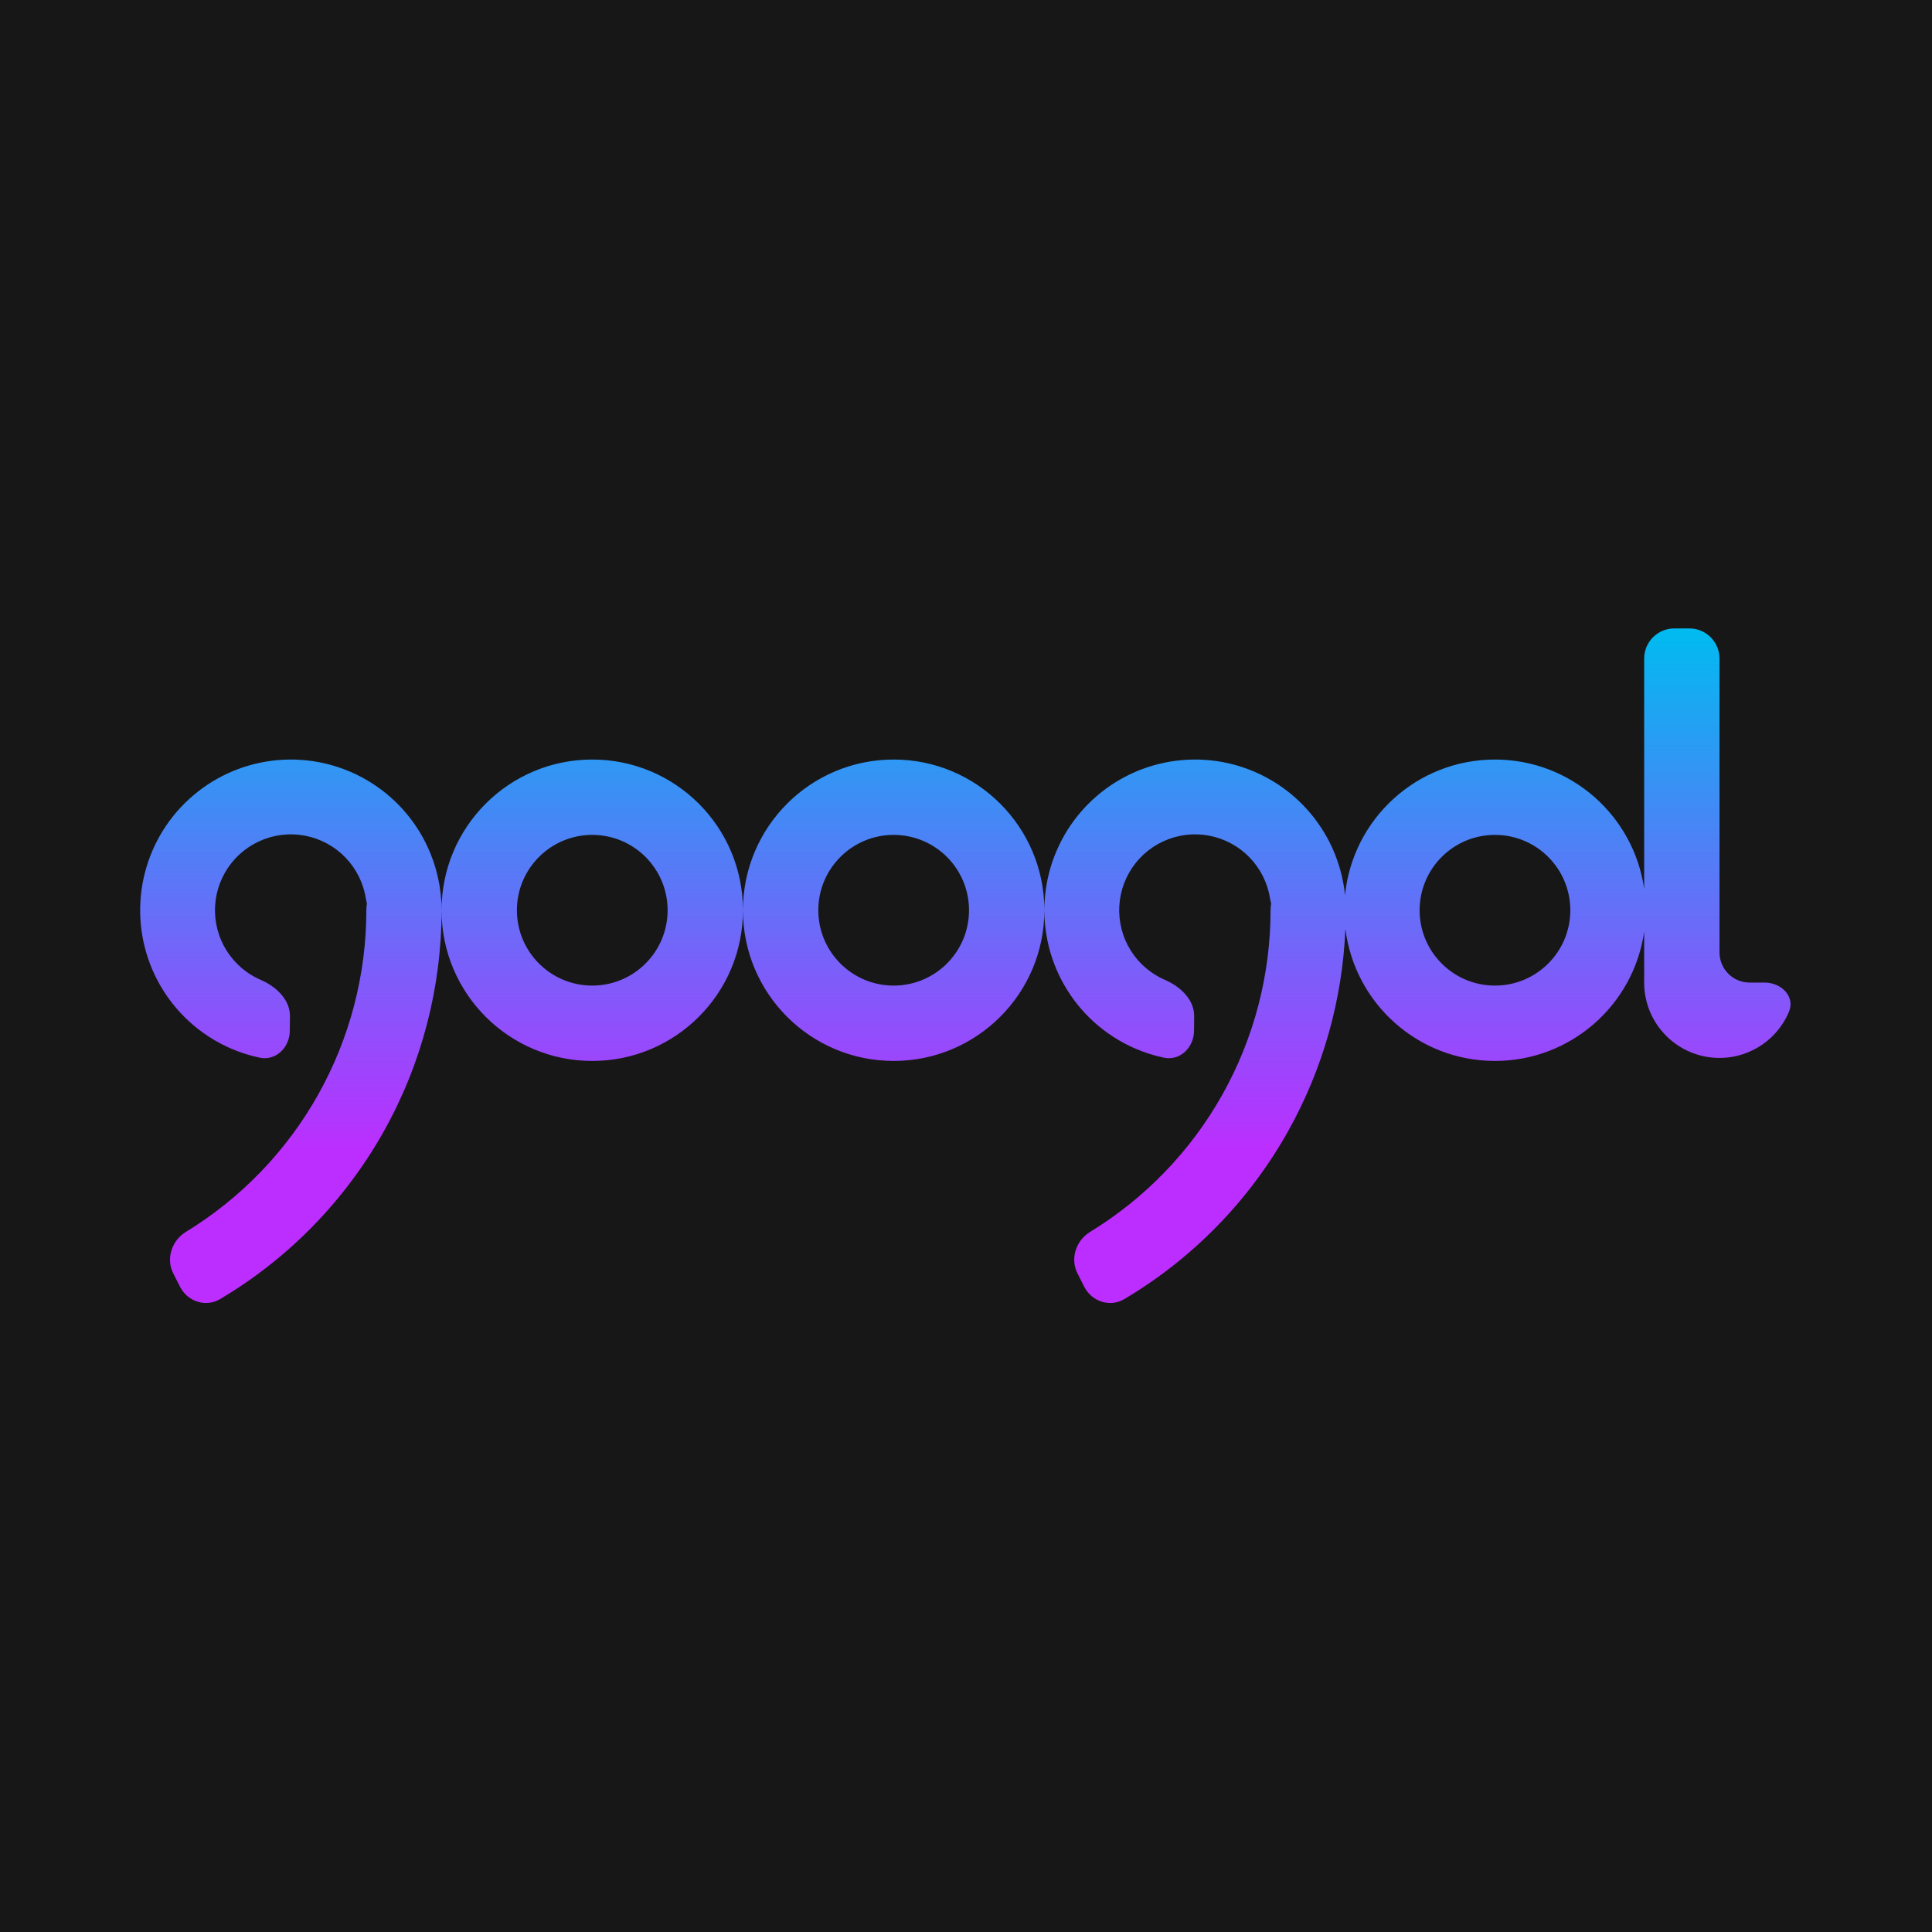 <svg width="1282" height="1282" viewBox="0 0 1282 1282" fill="none" xmlns="http://www.w3.org/2000/svg">
<rect width="1282" height="1282" fill="#171717"/>
<path fill-rule="evenodd" clip-rule="evenodd" d="M1091 437C1091 425.954 1099.95 417 1111 417H1121C1132.05 417 1141 425.954 1141 437V622V632C1141 643.046 1149.95 652 1161 652H1171C1182.05 652 1191.35 661.297 1187.05 671.471C1185.83 674.362 1184.33 677.144 1182.57 679.779C1177.08 688.001 1169.27 694.41 1160.13 698.194C1153.91 700.772 1147.26 702.054 1140.59 701.998C1127.21 701.89 1115.09 696.531 1106.18 687.882C1106 687.708 1105.82 687.532 1105.65 687.356C1105.65 687.356 1105.65 687.355 1105.65 687.355C1105.54 687.249 1105.43 687.143 1105.33 687.036C1096.49 678.043 1091.04 665.724 1091 652.129C1091 652.081 1091 652.033 1091 651.984M1091 651.984V618.195C1084.11 666.701 1042.41 704 992 704C940.935 704 898.809 665.724 892.749 616.296C890.821 663.288 877.861 709.35 854.701 750.673C828.841 796.812 791.306 835.188 746.013 862.045C736.512 867.679 724.438 863.676 719.45 853.821L714.974 844.98C709.986 835.125 713.982 823.159 723.408 817.4C759.89 795.106 790.151 763.763 811.163 726.272C832.175 688.781 843.116 646.611 843.091 603.855C843.09 602.413 843.228 600.994 843.493 599.615C843.162 598.351 842.891 597.075 842.681 595.8C842.082 592.174 841.085 588.604 839.694 585.158C835.787 575.475 828.966 567.246 820.176 561.61C811.385 555.975 801.06 553.212 790.63 553.703C780.2 554.195 770.18 557.916 761.959 564.354C753.737 570.791 747.72 579.625 744.741 589.632C741.761 599.64 741.967 610.326 745.329 620.212C748.691 630.098 755.043 638.694 763.506 644.81C766.518 646.987 769.744 648.811 773.121 650.262C774.459 650.837 775.78 651.487 777.066 652.207C778.822 653.191 780.512 654.306 782.088 655.542C788.112 660.266 792.458 666.748 792.392 674.35L792.309 683.997C792.213 695.042 783.093 704.119 772.286 701.831C765.849 700.468 759.563 698.473 753.521 695.877C752.726 695.535 751.935 695.184 751.149 694.821C745.301 692.126 739.697 688.859 734.424 685.048C717.617 672.901 705.002 655.83 698.325 636.197C694.794 625.815 693.017 614.988 693 604.152C692.918 659.31 648.178 704 593 704C537.821 704 493.08 659.308 493 604.147C492.921 659.308 448.18 704 393.001 704C337.823 704 293.083 659.31 293.001 604.152C292.975 655.328 279.853 705.796 254.701 750.673C228.841 796.812 191.306 835.188 146.013 862.045C136.512 867.679 124.438 863.676 119.449 853.821L114.974 844.98C109.986 835.125 113.982 823.159 123.407 817.4C159.89 795.106 190.151 763.763 211.163 726.272C232.175 688.781 243.116 646.611 243.091 603.855C243.09 602.413 243.228 600.994 243.493 599.615C243.162 598.351 242.891 597.075 242.681 595.8C242.082 592.174 241.085 588.604 239.694 585.158C235.787 575.475 228.966 567.246 220.175 561.61C211.385 555.975 201.06 553.212 190.63 553.703C180.2 554.195 170.18 557.916 161.959 564.354C153.737 570.791 147.72 579.625 144.741 589.632C141.761 599.64 141.967 610.326 145.329 620.212C148.691 630.098 155.043 638.694 163.506 644.81C166.517 646.987 169.744 648.811 173.121 650.262C174.459 650.837 175.78 651.487 177.066 652.207C178.822 653.191 180.512 654.306 182.088 655.542C188.112 660.266 192.458 666.748 192.392 674.35L192.309 683.997C192.213 695.042 183.092 704.119 172.286 701.831C165.849 700.468 159.563 698.473 153.521 695.877C152.726 695.535 151.935 695.184 151.149 694.821C145.301 692.126 139.697 688.859 134.424 685.048C117.617 672.901 105.002 655.83 98.325 636.197C91.648 616.564 91.24 595.341 97.157 575.466C103.075 555.591 115.024 538.047 131.352 525.263C147.68 512.479 167.579 505.087 188.293 504.111C209.007 503.135 229.513 508.622 246.97 519.814C264.428 531.006 277.975 547.349 285.735 566.579C288.169 572.613 289.996 578.836 291.209 585.161C291.372 586.011 291.524 586.863 291.665 587.716C292.197 590.937 292.57 594.181 292.784 597.435C292.897 598.218 292.96 599.019 292.972 599.835C292.99 601.174 293 602.512 293.001 603.849C293.082 548.69 337.822 504 393.001 504C448.18 504 492.921 548.692 493 603.853C493.08 548.692 537.821 504 593 504C648.178 504 692.918 548.69 693 603.849C693.015 594.293 694.398 584.733 697.158 575.466C703.075 555.591 715.024 538.047 731.352 525.263C747.68 512.479 767.579 505.087 788.293 504.111C809.007 503.135 829.513 508.622 846.97 519.814C864.428 531.006 877.975 547.349 885.735 566.579C888.169 572.613 889.996 578.836 891.21 585.161C891.373 586.011 891.525 586.863 891.665 587.716C892.008 589.794 892.285 591.882 892.496 593.976C897.525 543.454 940.155 504 992 504C1042.41 504 1084.11 541.299 1091 589.805V437M992 654C1019.61 654 1042 631.614 1042 604C1042 576.386 1019.61 554 992 554C964.386 554 942 576.386 942 604C942 631.614 964.386 654 992 654ZM393.001 654C420.615 654 443.001 631.614 443.001 604C443.001 576.386 420.615 554 393.001 554C365.386 554 343.001 576.386 343.001 604C343.001 631.614 365.386 654 393.001 654ZM643 604C643 631.614 620.615 654 593 654C565.386 654 543 631.614 543 604C543 576.386 565.386 554 593 554C620.615 554 643 576.386 643 604Z" fill="url(#paint0_linear_90_2)"/>
<defs>
<linearGradient id="paint0_linear_90_2" x1="640.563" y1="417" x2="640.563" y2="864.619" gradientUnits="userSpaceOnUse">
<stop stop-color="#00BBF0"/>
<stop offset="0.774" stop-color="#BC2EFF"/>
</linearGradient>
</defs>
</svg>

